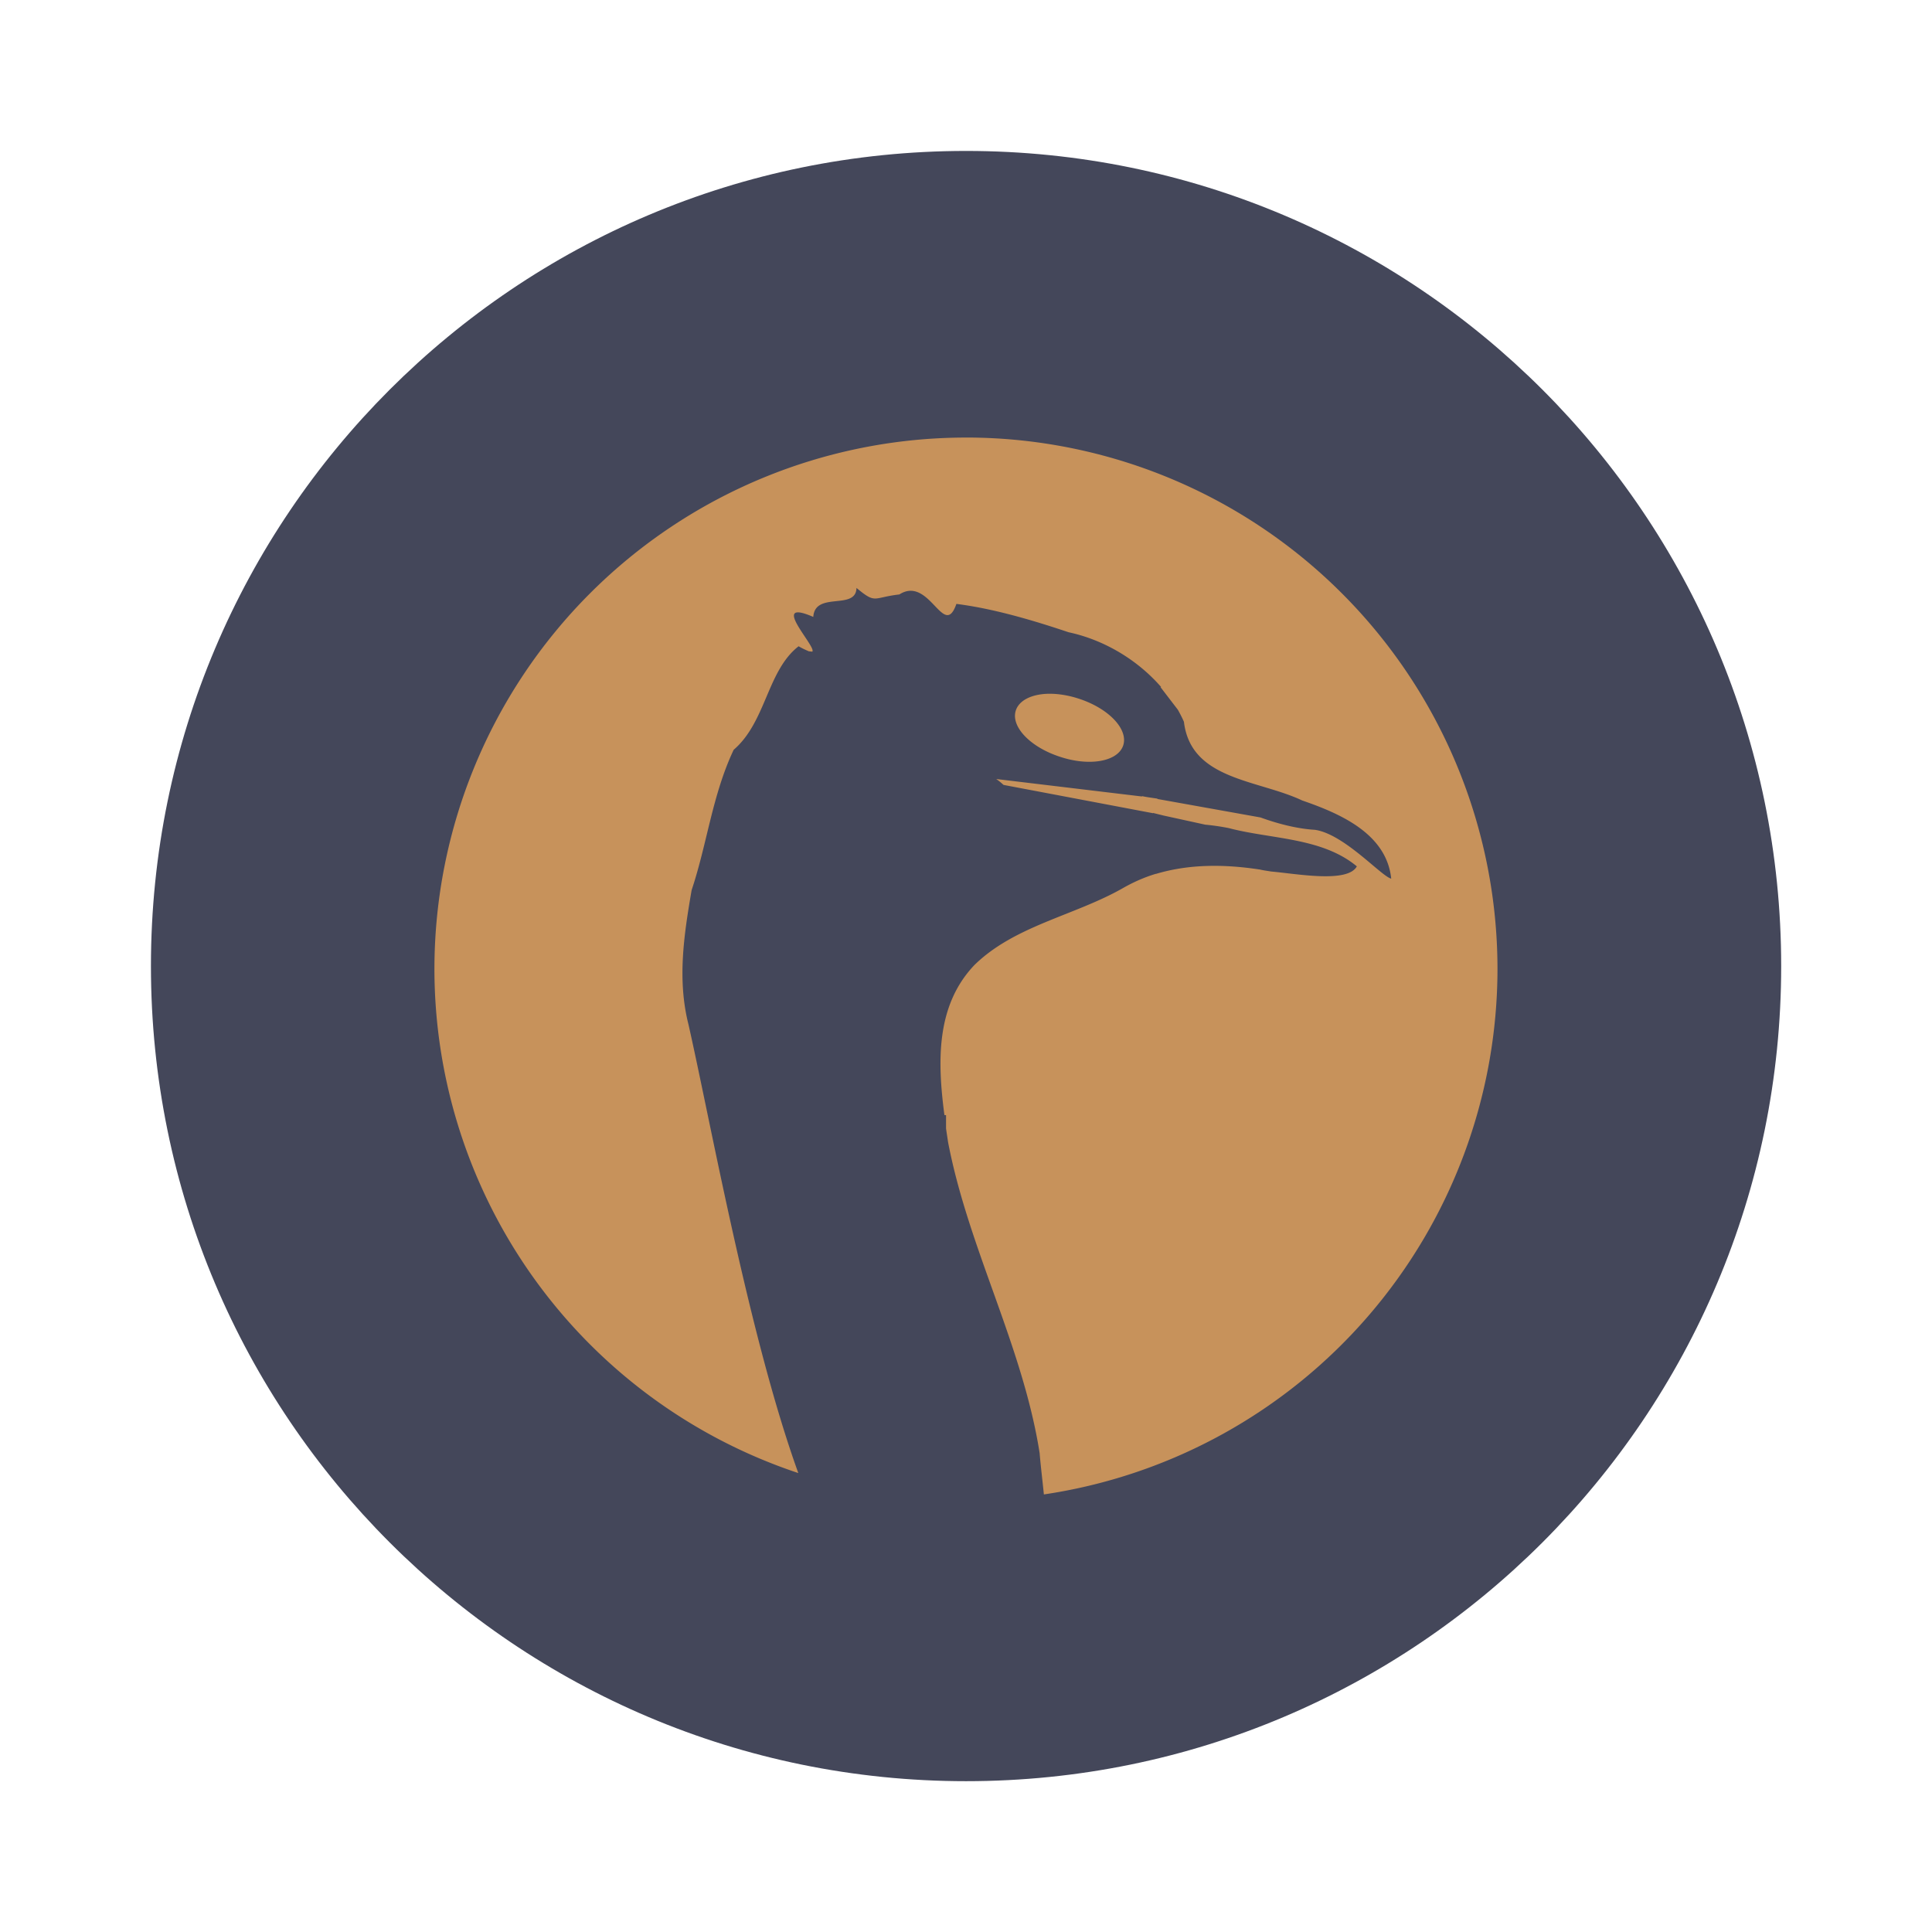 <?xml version="1.0" encoding="UTF-8" standalone="no"?>
<svg
   width="64"
   height="64"
   version="1.1"
   viewBox="0 0 64 64"
   id="svg8"
   sodipodi:docname="qemu-launcher.svg"
   inkscape:version="1.2.2 (b0a8486541, 2022-12-01)"
   xmlns:inkscape="http://www.inkscape.org/namespaces/inkscape"
   xmlns:sodipodi="http://sodipodi.sourceforge.net/DTD/sodipodi-0.dtd"
   xmlns="http://www.w3.org/2000/svg"
   xmlns:svg="http://www.w3.org/2000/svg">
  <defs
     id="defs12" />
  <sodipodi:namedview
     id="namedview10"
     pagecolor="#505050"
     bordercolor="#eeeeee"
     borderopacity="1"
     inkscape:showpageshadow="0"
     inkscape:pageopacity="0"
     inkscape:pagecheckerboard="0"
     inkscape:deskcolor="#505050"
     showgrid="false"
     inkscape:zoom="15.921875"
     inkscape:cx="29.895976"
     inkscape:cy="32.031403"
     inkscape:window-width="2560"
     inkscape:window-height="1361"
     inkscape:window-x="0"
     inkscape:window-y="0"
     inkscape:window-maximized="1"
     inkscape:current-layer="svg8" />
  <g
     transform="matrix(1.174 0 0 1.174 3.826 3.826)"
     id="g4">
    <path
       d="m24 1c12.703 0 23 10.297 23 23s-10.297 23-23 23-23-10.297-23-23 10.297-23 23-23z"
       fill="#383838"
       id="path2"
       style="fill:#44475a" />
  </g>
  <path
     d="m32 14.495a17.609 17.609 0 0 0-17.609 17.609 17.609 17.609 0 0 0 12.054 16.693c-1.629-4.52-2.88-11.501-3.637-14.855-0.377-1.486-0.153-2.965 0.103-4.455 0.517-1.547 0.687-3.159 1.393-4.649 1.079-0.929 1.105-2.619 2.151-3.43 0.156 0.093 0.261 0.13 0.333 0.166l0.109 0.012h0.012c0.15-0.157-1.465-1.798 0.032-1.15 0.059-0.862 1.411-0.203 1.431-0.958v-0.002c0.657 0.545 0.534 0.317 1.42 0.216 1.004-0.639 1.472 1.514 1.89 0.313 1.235 0.156 2.546 0.546 3.713 0.938 1.175 0.251 2.283 0.911 3.07 1.817h-0.023l0.576 0.751c0.072 0.129 0.142 0.264 0.201 0.399 0.232 1.936 2.442 1.909 3.921 2.608 1.266 0.437 2.79 1.101 2.946 2.588-0.319-0.068-1.554-1.476-2.526-1.617-0.585-0.035-1.216-0.196-1.806-0.41l-3.414-0.612v-0.012c-0.167-0.024-0.343-0.047-0.508-0.082v0.012l-4.831-0.579c0.079 0.053 0.166 0.124 0.242 0.195l4.954 0.938v-0.009l0.343 0.085 1.385 0.303c0.275 0.025 0.549 0.068 0.777 0.113 1.412 0.373 3.083 0.305 4.245 1.268-0.306 0.565-1.996 0.244-2.84 0.171-0.103-0.019-0.216-0.031-0.318-0.054-0.023 0-0.035-0.012-0.059-0.012-1.15-0.176-2.324-0.188-3.434 0.144-0.002 0-0.008-0.001-0.012 0-0.382 0.115-0.751 0.279-1.107 0.484-1.599 0.904-3.569 1.234-4.898 2.536-1.291 1.356-1.221 3.232-0.994 4.971h0.054v0.444c0.021 0.153 0.046 0.303 0.067 0.452 0.674 3.519 2.475 6.749 3.033 10.301 0.035 0.425 0.094 0.903 0.141 1.369a17.609 17.609 0 0 0 15.026-17.402 17.609 17.609 0 0 0-17.609-17.609zm2.719 8.487c-0.533 0.014-0.946 0.208-1.064 0.539-0.188 0.529 0.452 1.214 1.431 1.539 0.979 0.335 1.926 0.176 2.117-0.353 0.188-0.529-0.448-1.222-1.435-1.552-0.364-0.123-0.729-0.18-1.05-0.173z"
     fill="#ff8b3c"
     id="path6"
     style="fill:#c7925b" />
</svg>
